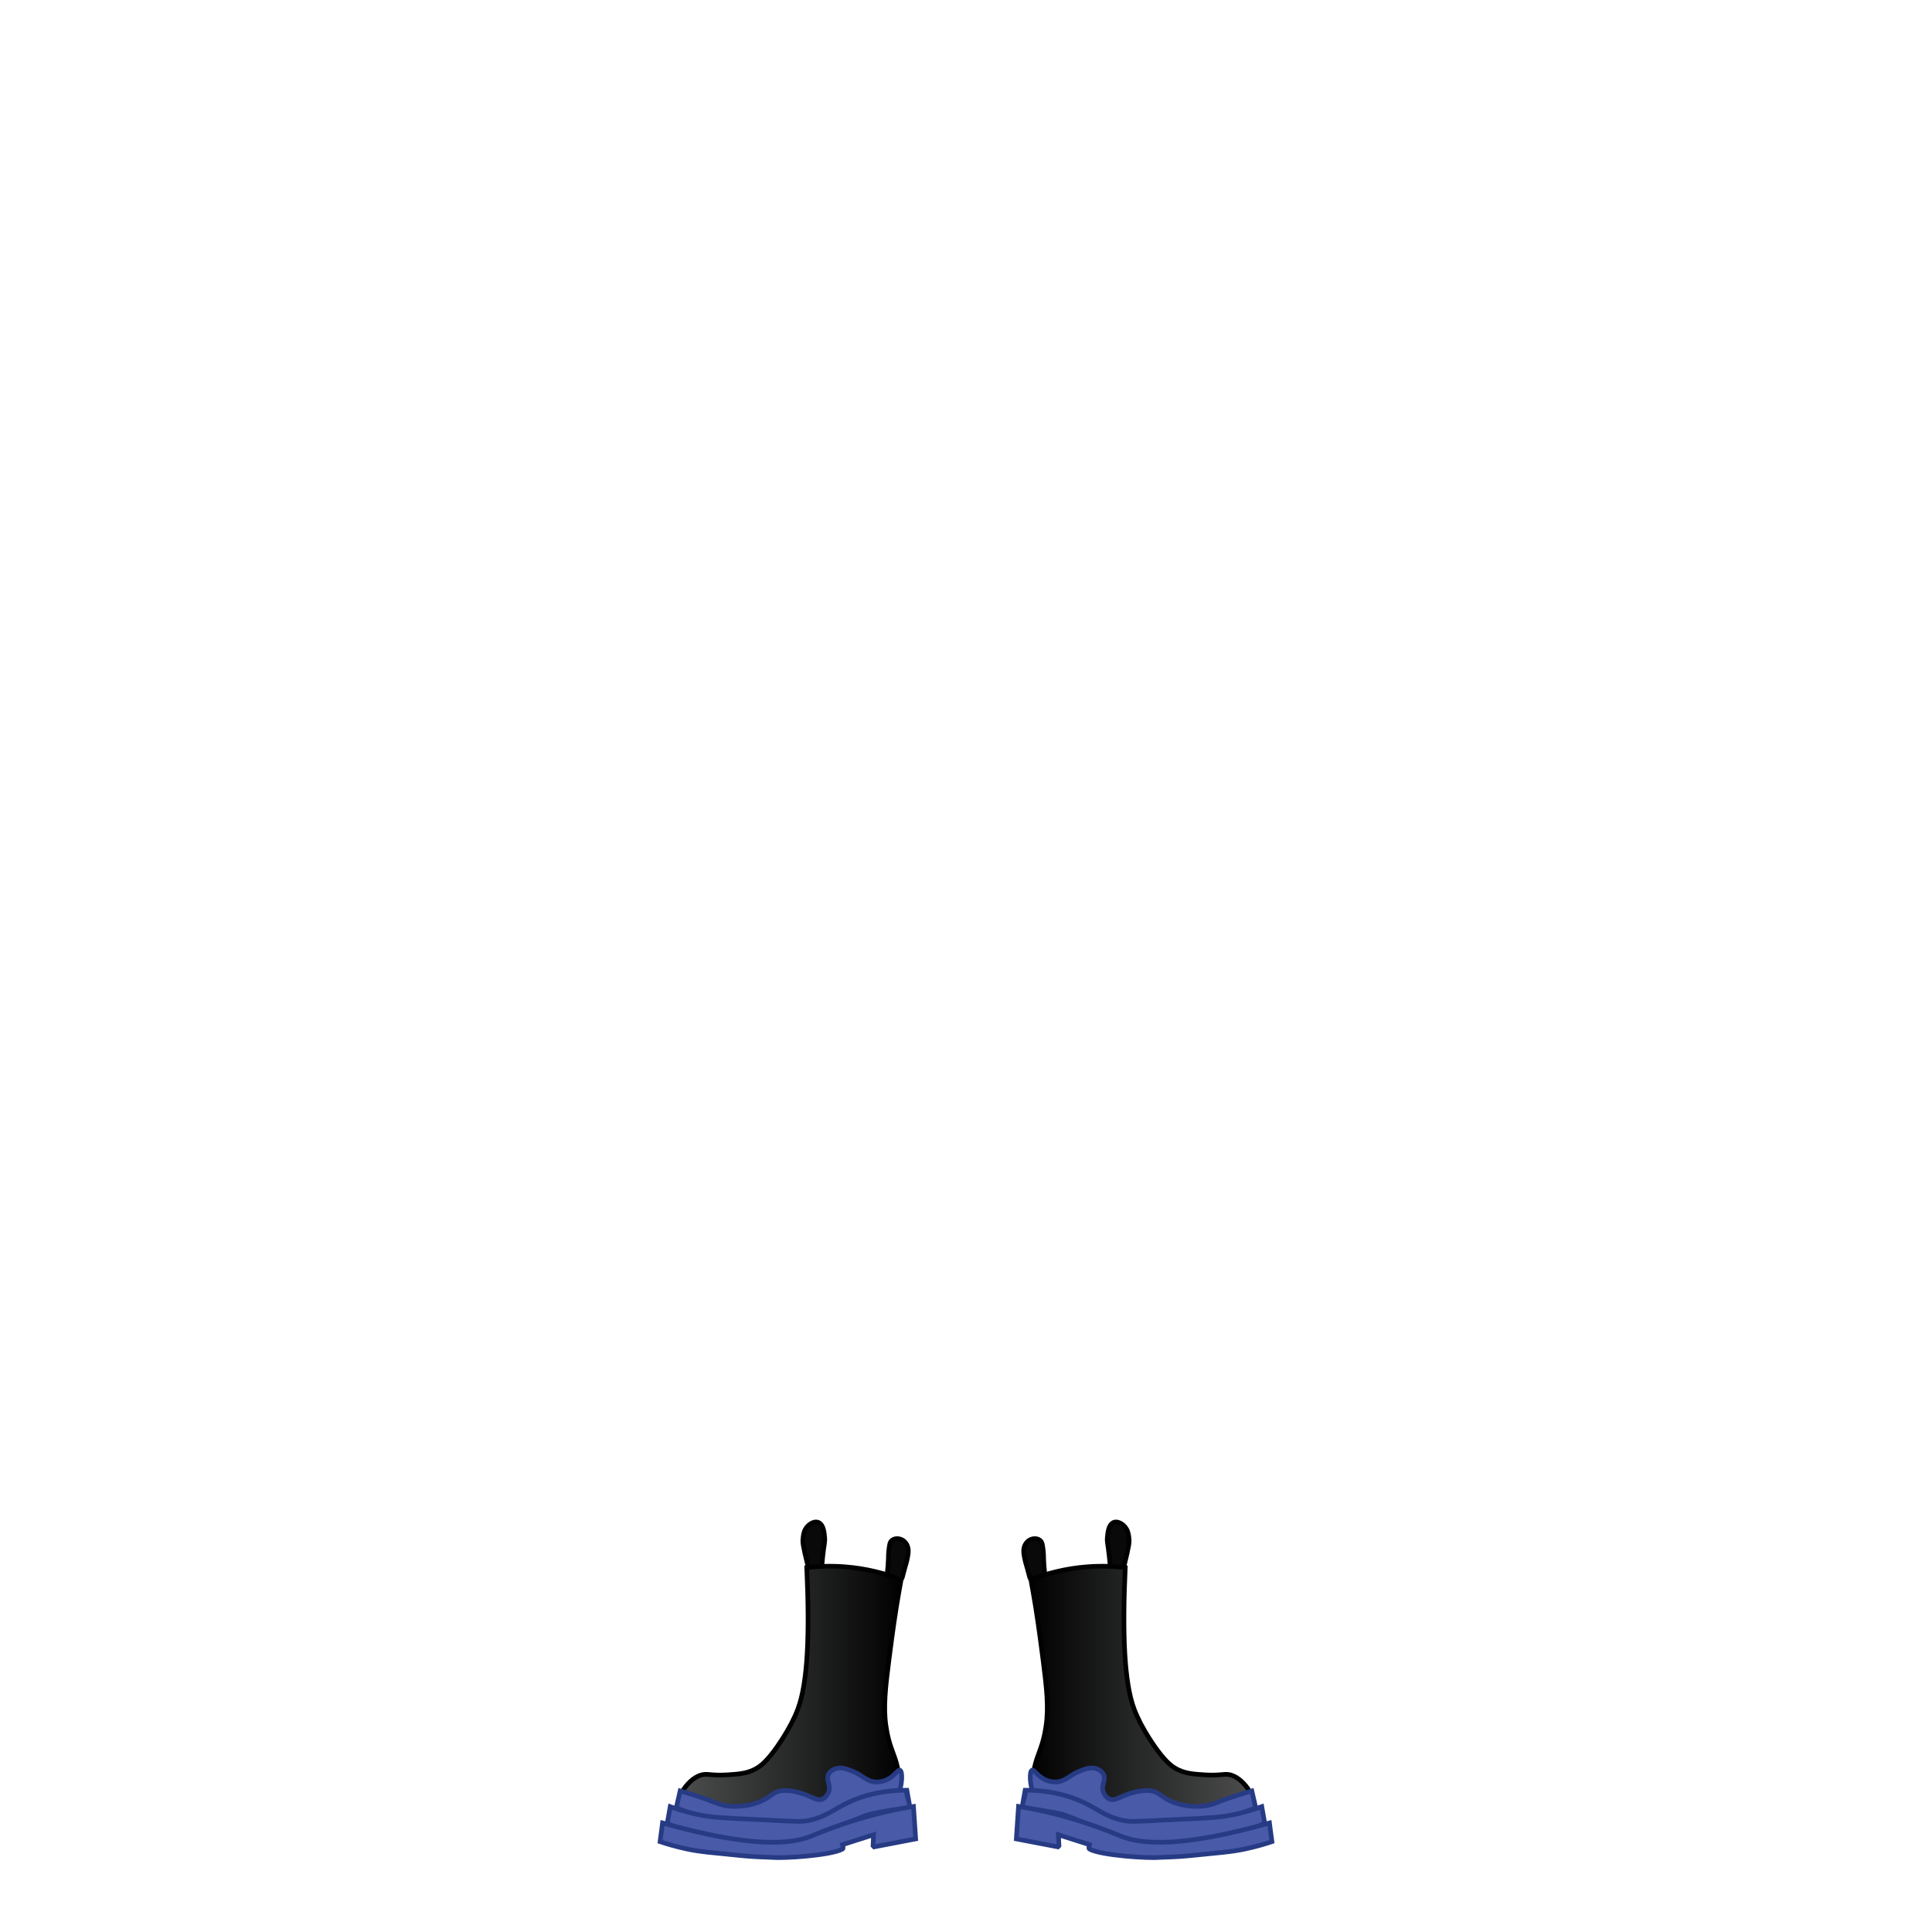<svg width="1660" height="1660" viewBox="0 0 1660 1660" fill="none" xmlns="http://www.w3.org/2000/svg">
<path d="M965.72 1345.84C970.28 1327.49 970.36 1325.09 970.08 1322.29C969.76 1319.13 969.45 1316.31 967.78 1313.57C965.1 1309.18 959.62 1306.1 955.84 1308.63C952.48 1310.88 951.88 1316.61 951.48 1320.55C951 1325.24 951.9 1325.84 953.09 1337.12C954 1345.75 953.75 1348.1 955.62 1350.2C957.55 1352.37 960.8 1353.22 962.97 1351.65C964.53 1350.52 965.07 1348.44 965.72 1345.84Z" fill="#090909" stroke="#010101" stroke-width="4" stroke-miterlimit="10"/>
<path d="M885.55 1356.76C884.69 1355.96 884.76 1355.22 882.91 1348.4C881.33 1342.57 881.3 1343.18 880.8 1340.84C879.71 1335.77 878.91 1332.02 880.33 1328.34C880.5 1327.9 881.31 1325.87 883.14 1324.27C886.65 1321.19 892.2 1321.18 894.61 1324.56C895.52 1325.84 895.76 1327.74 896.25 1331.54C896.67 1334.79 896.61 1336.59 896.72 1339.97C897.04 1349.5 897.99 1349.88 897.19 1352.01C895.3 1356.95 888.42 1359.44 885.55 1356.76Z" fill="#090909" stroke="#010101" stroke-width="4" stroke-miterlimit="10"/>
<path d="M885.76 1357.23C897.85 1352.54 914.64 1347.59 935.08 1346.14C947.08 1345.29 957.8 1345.83 966.81 1346.9C964.3 1403.23 965.76 1445.23 974.46 1468.47C980.89 1485.64 993.42 1502.47 994.85 1504.38C1002.36 1514.36 1007.12 1518.16 1012.35 1520.65C1019.23 1523.92 1025.75 1524.35 1034.76 1524.95C1049.85 1525.94 1052.23 1523.34 1058.09 1525.26C1070.51 1529.33 1081.13 1548.05 1077.43 1558.11C1065.33 1590.95 889.44 1560.71 887.11 1531.71C886.88 1528.86 888.03 1522.27 888.95 1518.2C891.39 1507.43 894.85 1502.88 897.55 1489.96C897.55 1489.96 898.17 1486.99 898.78 1482.9C901.15 1466.95 899.23 1449.82 896.32 1427.03C892.67 1398.42 890.55 1385.18 889.87 1380.98C888.29 1371.26 886.84 1363.12 885.76 1357.23Z" fill="url(#paint0_linear_87_169)" stroke="#010101" stroke-width="4" stroke-miterlimit="10"/>
<path d="M887.41 1539.38C884.71 1532.31 884.45 1521.82 886.8 1520.96C888.89 1520.2 891.89 1527.48 900.61 1530.17C903.64 1531.1 906.16 1531.11 907.06 1531.09C915.28 1530.91 918.8 1525.45 926.71 1522.19C932.01 1520 937.7 1517.66 942.98 1520.04C944 1520.5 946.82 1521.77 948.2 1524.64C950.57 1529.57 945.91 1533.37 947.89 1539.37C948.03 1539.79 949.58 1544.27 953.42 1545.82C957.46 1547.45 961.04 1544.63 967.54 1542.14C968.94 1541.6 978.55 1537.99 986.88 1538.46C996.43 1539 996.95 1544.5 1009.29 1548.9C1011.94 1549.84 1023.45 1553.7 1036.92 1551.36C1043.74 1550.18 1044.99 1548.46 1061.48 1543.07C1067.41 1541.13 1072.33 1539.69 1075.6 1538.77C1076.71 1543.63 1077.82 1548.48 1078.93 1553.34C1037.04 1569.89 1001.75 1571.97 979.43 1571.29C964.37 1570.83 898.65 1568.82 887.41 1539.38Z" fill="#485AA8" stroke="#273B84" stroke-width="4" stroke-miterlimit="10"/>
<path d="M878.33 1552.06L878.46 1551.33C878.46 1551.32 878.88 1549 878.88 1548.99C878.89 1548.94 880.78 1538.45 880.83 1538.16C903.59 1538.17 919.62 1543.41 930.06 1548.19C943.59 1554.39 949.21 1560.52 964.02 1563.91C970.99 1565.51 974.09 1565.15 998.89 1563.91C1040.28 1561.84 1048.99 1561.97 1065.21 1557.98C1073.37 1555.98 1079.91 1553.8 1084.13 1552.28C1084.97 1556.99 1085.8 1561.7 1086.64 1566.41C1072.77 1574.15 1048.42 1585.1 1016.89 1586.26C1011.37 1586.46 980.64 1587.29 956.52 1576.66C954.44 1575.74 944.06 1571.07 929.63 1565.27C919.97 1561.38 915.13 1559.44 912.25 1558.74C903.52 1556.62 883.28 1553.36 880.4 1553.87C880.17 1553.91 879.04 1554.15 878.54 1553.58C878.29 1553.29 878.29 1552.91 878.3 1552.71C878.38 1550.48 880.17 1544.28 880.62 1542.53C880.84 1541.67 881.13 1540.37 881.3 1538.72" fill="#485AA8"/>
<path d="M878.33 1552.06L878.46 1551.33C878.46 1551.32 878.88 1549 878.88 1548.99C878.89 1548.94 880.78 1538.45 880.83 1538.16C903.59 1538.17 919.62 1543.41 930.06 1548.19C943.59 1554.39 949.21 1560.52 964.02 1563.91C970.99 1565.51 974.09 1565.15 998.89 1563.91C1040.28 1561.84 1048.99 1561.97 1065.21 1557.98C1073.37 1555.98 1079.91 1553.8 1084.13 1552.28C1084.97 1556.99 1085.8 1561.7 1086.64 1566.41C1072.77 1574.15 1048.42 1585.1 1016.89 1586.26C1011.37 1586.46 980.64 1587.29 956.52 1576.66C954.44 1575.74 944.06 1571.07 929.63 1565.27C919.97 1561.38 915.13 1559.44 912.25 1558.74C903.52 1556.62 883.28 1553.36 880.4 1553.87C880.17 1553.91 879.04 1554.15 878.54 1553.58C878.29 1553.29 878.29 1552.91 878.3 1552.71C878.38 1550.48 880.17 1544.28 880.62 1542.53C880.84 1541.67 881.13 1540.37 881.3 1538.72" stroke="#273B84" stroke-width="4" stroke-miterlimit="10"/>
<path d="M875.13 1552.11C874.5 1561.41 873.87 1570.71 873.24 1580.01C885.15 1582.29 897.06 1584.58 908.97 1586.86C909.27 1586.55 909.58 1586.23 909.88 1585.92C909.72 1582.77 909.56 1579.62 909.41 1576.46C918.31 1579.3 927.22 1582.13 936.12 1584.97C935.74 1586.44 935.14 1588.21 936.12 1588.75C946.12 1594.29 987.21 1596.84 996.15 1595.9C996.54 1595.89 997.22 1595.87 998.06 1595.84C1009.58 1595.48 1017.63 1594.92 1024.4 1594.22C1046.59 1591.93 1057.74 1591.25 1069.46 1588.75C1079.47 1586.61 1087.54 1584.15 1092.86 1582.37C1092.15 1577.01 1091.44 1571.65 1090.73 1566.29C1015.79 1587.57 980.92 1584.91 963.07 1577.64C960.41 1576.56 947.57 1571.07 929.6 1565.28C912.24 1559.69 898.45 1556.5 888.62 1554.53C883.08 1553.42 878.42 1552.63 875.13 1552.11Z" fill="#485AA8" stroke="#273B84" stroke-width="4" stroke-miterlimit="10"/>
<path d="M694.28 1345.84C689.72 1327.49 689.64 1325.09 689.92 1322.29C690.24 1319.13 690.55 1316.31 692.22 1313.57C694.9 1309.18 700.38 1306.1 704.16 1308.63C707.52 1310.88 708.12 1316.61 708.52 1320.55C709 1325.24 708.1 1325.84 706.91 1337.12C706 1345.75 706.25 1348.1 704.38 1350.2C702.45 1352.37 699.2 1353.22 697.03 1351.65C695.47 1350.52 694.93 1348.44 694.28 1345.84Z" fill="#090909" stroke="#010101" stroke-width="4" stroke-miterlimit="10"/>
<path d="M774.45 1356.76C775.31 1355.96 775.24 1355.22 777.09 1348.4C778.67 1342.57 778.7 1343.18 779.2 1340.84C780.29 1335.77 781.09 1332.02 779.67 1328.34C779.5 1327.9 778.69 1325.87 776.86 1324.27C773.35 1321.19 767.8 1321.18 765.39 1324.56C764.48 1325.84 764.24 1327.74 763.75 1331.54C763.33 1334.79 763.39 1336.59 763.28 1339.97C762.96 1349.5 762.01 1349.88 762.81 1352.01C764.7 1356.95 771.58 1359.44 774.45 1356.76Z" fill="#090909" stroke="#010101" stroke-width="4" stroke-miterlimit="10"/>
<path d="M774.24 1357.23C762.15 1352.54 745.36 1347.59 724.92 1346.14C712.92 1345.29 702.2 1345.83 693.19 1346.9C695.7 1403.23 694.24 1445.23 685.54 1468.47C679.11 1485.64 666.58 1502.47 665.15 1504.38C657.64 1514.36 652.88 1518.16 647.65 1520.65C640.77 1523.92 634.25 1524.35 625.24 1524.95C610.15 1525.94 607.77 1523.34 601.91 1525.26C589.49 1529.33 578.87 1548.05 582.57 1558.11C594.67 1590.95 770.56 1560.71 772.89 1531.71C773.12 1528.86 771.97 1522.27 771.05 1518.2C768.61 1507.43 765.15 1502.88 762.45 1489.96C762.45 1489.96 761.83 1486.99 761.22 1482.9C758.85 1466.95 760.77 1449.82 763.68 1427.03C767.33 1398.42 769.45 1385.18 770.13 1380.98C771.71 1371.26 773.16 1363.12 774.24 1357.23Z" fill="url(#paint1_linear_87_169)" stroke="#010101" stroke-width="4" stroke-miterlimit="10"/>
<path d="M772.59 1539.38C775.29 1532.31 775.55 1521.82 773.2 1520.96C771.11 1520.2 768.11 1527.48 759.39 1530.17C756.36 1531.1 753.84 1531.11 752.94 1531.09C744.72 1530.91 741.2 1525.45 733.29 1522.19C727.99 1520 722.3 1517.66 717.02 1520.04C716 1520.5 713.18 1521.77 711.8 1524.64C709.43 1529.57 714.09 1533.37 712.11 1539.37C711.97 1539.79 710.42 1544.27 706.58 1545.82C702.54 1547.45 698.96 1544.63 692.46 1542.14C691.06 1541.6 681.45 1537.99 673.12 1538.46C663.57 1539 663.05 1544.5 650.71 1548.9C648.06 1549.84 636.55 1553.7 623.08 1551.36C616.26 1550.18 615.01 1548.46 598.52 1543.07C592.59 1541.13 587.67 1539.69 584.4 1538.77C583.29 1543.63 582.18 1548.48 581.07 1553.34C622.96 1569.89 658.25 1571.97 680.57 1571.29C695.63 1570.83 761.35 1568.82 772.59 1539.38Z" fill="#485AA8" stroke="#273B84" stroke-width="4" stroke-miterlimit="10"/>
<path d="M781.67 1552.06L781.54 1551.33C781.54 1551.32 781.12 1549 781.12 1548.99C781.11 1548.94 779.22 1538.45 779.17 1538.16C756.41 1538.17 740.38 1543.41 729.94 1548.19C716.41 1554.39 710.79 1560.52 695.98 1563.91C689.01 1565.51 685.91 1565.15 661.11 1563.91C619.72 1561.84 611.01 1561.97 594.79 1557.98C586.63 1555.98 580.09 1553.8 575.87 1552.28C575.03 1556.99 574.2 1561.7 573.36 1566.41C587.23 1574.15 611.58 1585.1 643.11 1586.26C648.63 1586.46 679.36 1587.29 703.48 1576.66C705.56 1575.74 715.94 1571.07 730.37 1565.27C740.03 1561.38 744.87 1559.44 747.75 1558.74C756.48 1556.62 776.72 1553.36 779.6 1553.87C779.83 1553.91 780.96 1554.15 781.46 1553.58C781.71 1553.29 781.71 1552.91 781.7 1552.71C781.62 1550.48 779.83 1544.28 779.38 1542.53C779.16 1541.67 778.87 1540.37 778.7 1538.72" fill="#485AA8"/>
<path d="M781.67 1552.06L781.54 1551.33C781.54 1551.32 781.12 1549 781.12 1548.99C781.11 1548.94 779.22 1538.45 779.17 1538.16C756.41 1538.17 740.38 1543.41 729.94 1548.19C716.41 1554.39 710.79 1560.52 695.98 1563.91C689.01 1565.51 685.91 1565.15 661.11 1563.91C619.72 1561.84 611.01 1561.97 594.79 1557.98C586.63 1555.98 580.09 1553.8 575.87 1552.28C575.03 1556.99 574.2 1561.7 573.36 1566.41C587.23 1574.15 611.58 1585.1 643.11 1586.26C648.63 1586.46 679.36 1587.29 703.48 1576.66C705.56 1575.74 715.94 1571.07 730.37 1565.27C740.03 1561.38 744.87 1559.44 747.75 1558.74C756.48 1556.62 776.72 1553.36 779.6 1553.87C779.83 1553.91 780.96 1554.15 781.46 1553.58C781.71 1553.29 781.71 1552.91 781.7 1552.71C781.62 1550.48 779.83 1544.28 779.38 1542.53C779.16 1541.67 778.87 1540.37 778.7 1538.72" stroke="#273B84" stroke-width="4" stroke-miterlimit="10"/>
<path d="M784.87 1552.11C785.5 1561.41 786.13 1570.71 786.76 1580.01C774.85 1582.29 762.94 1584.58 751.03 1586.86C750.73 1586.55 750.42 1586.23 750.12 1585.92C750.28 1582.77 750.44 1579.62 750.59 1576.46C741.69 1579.3 732.78 1582.13 723.88 1584.97C724.26 1586.44 724.86 1588.21 723.88 1588.75C713.88 1594.29 672.79 1596.84 663.85 1595.9C663.46 1595.89 662.78 1595.87 661.94 1595.84C650.42 1595.48 642.37 1594.92 635.6 1594.22C613.41 1591.93 602.26 1591.25 590.54 1588.75C580.53 1586.61 572.46 1584.15 567.14 1582.37C567.85 1577.01 568.56 1571.65 569.27 1566.29C644.21 1587.57 679.08 1584.91 696.93 1577.64C699.59 1576.56 712.43 1571.07 730.4 1565.28C747.76 1559.69 761.55 1556.5 771.38 1554.53C776.92 1553.42 781.58 1552.63 784.87 1552.11Z" fill="#485AA8" stroke="#273B84" stroke-width="4" stroke-miterlimit="10"/>
<defs>
<linearGradient id="paint0_linear_87_169" x1="885.762" y1="1459.05" x2="1078.17" y2="1459.05" gradientUnits="userSpaceOnUse">
<stop stop-color="#010101"/>
<stop offset="0.144" stop-color="#0D0D0D"/>
<stop offset="0.405" stop-color="#212222"/>
<stop offset="0.75" stop-color="#3A3B3B"/>
<stop offset="1" stop-color="#4E4E4E"/>
</linearGradient>
<linearGradient id="paint1_linear_87_169" x1="774.238" y1="1459.05" x2="581.832" y2="1459.05" gradientUnits="userSpaceOnUse">
<stop stop-color="#010101"/>
<stop offset="0.144" stop-color="#0D0D0D"/>
<stop offset="0.405" stop-color="#212222"/>
<stop offset="0.75" stop-color="#3A3B3B"/>
<stop offset="1" stop-color="#4E4E4E"/>
</linearGradient>
</defs>
</svg>
